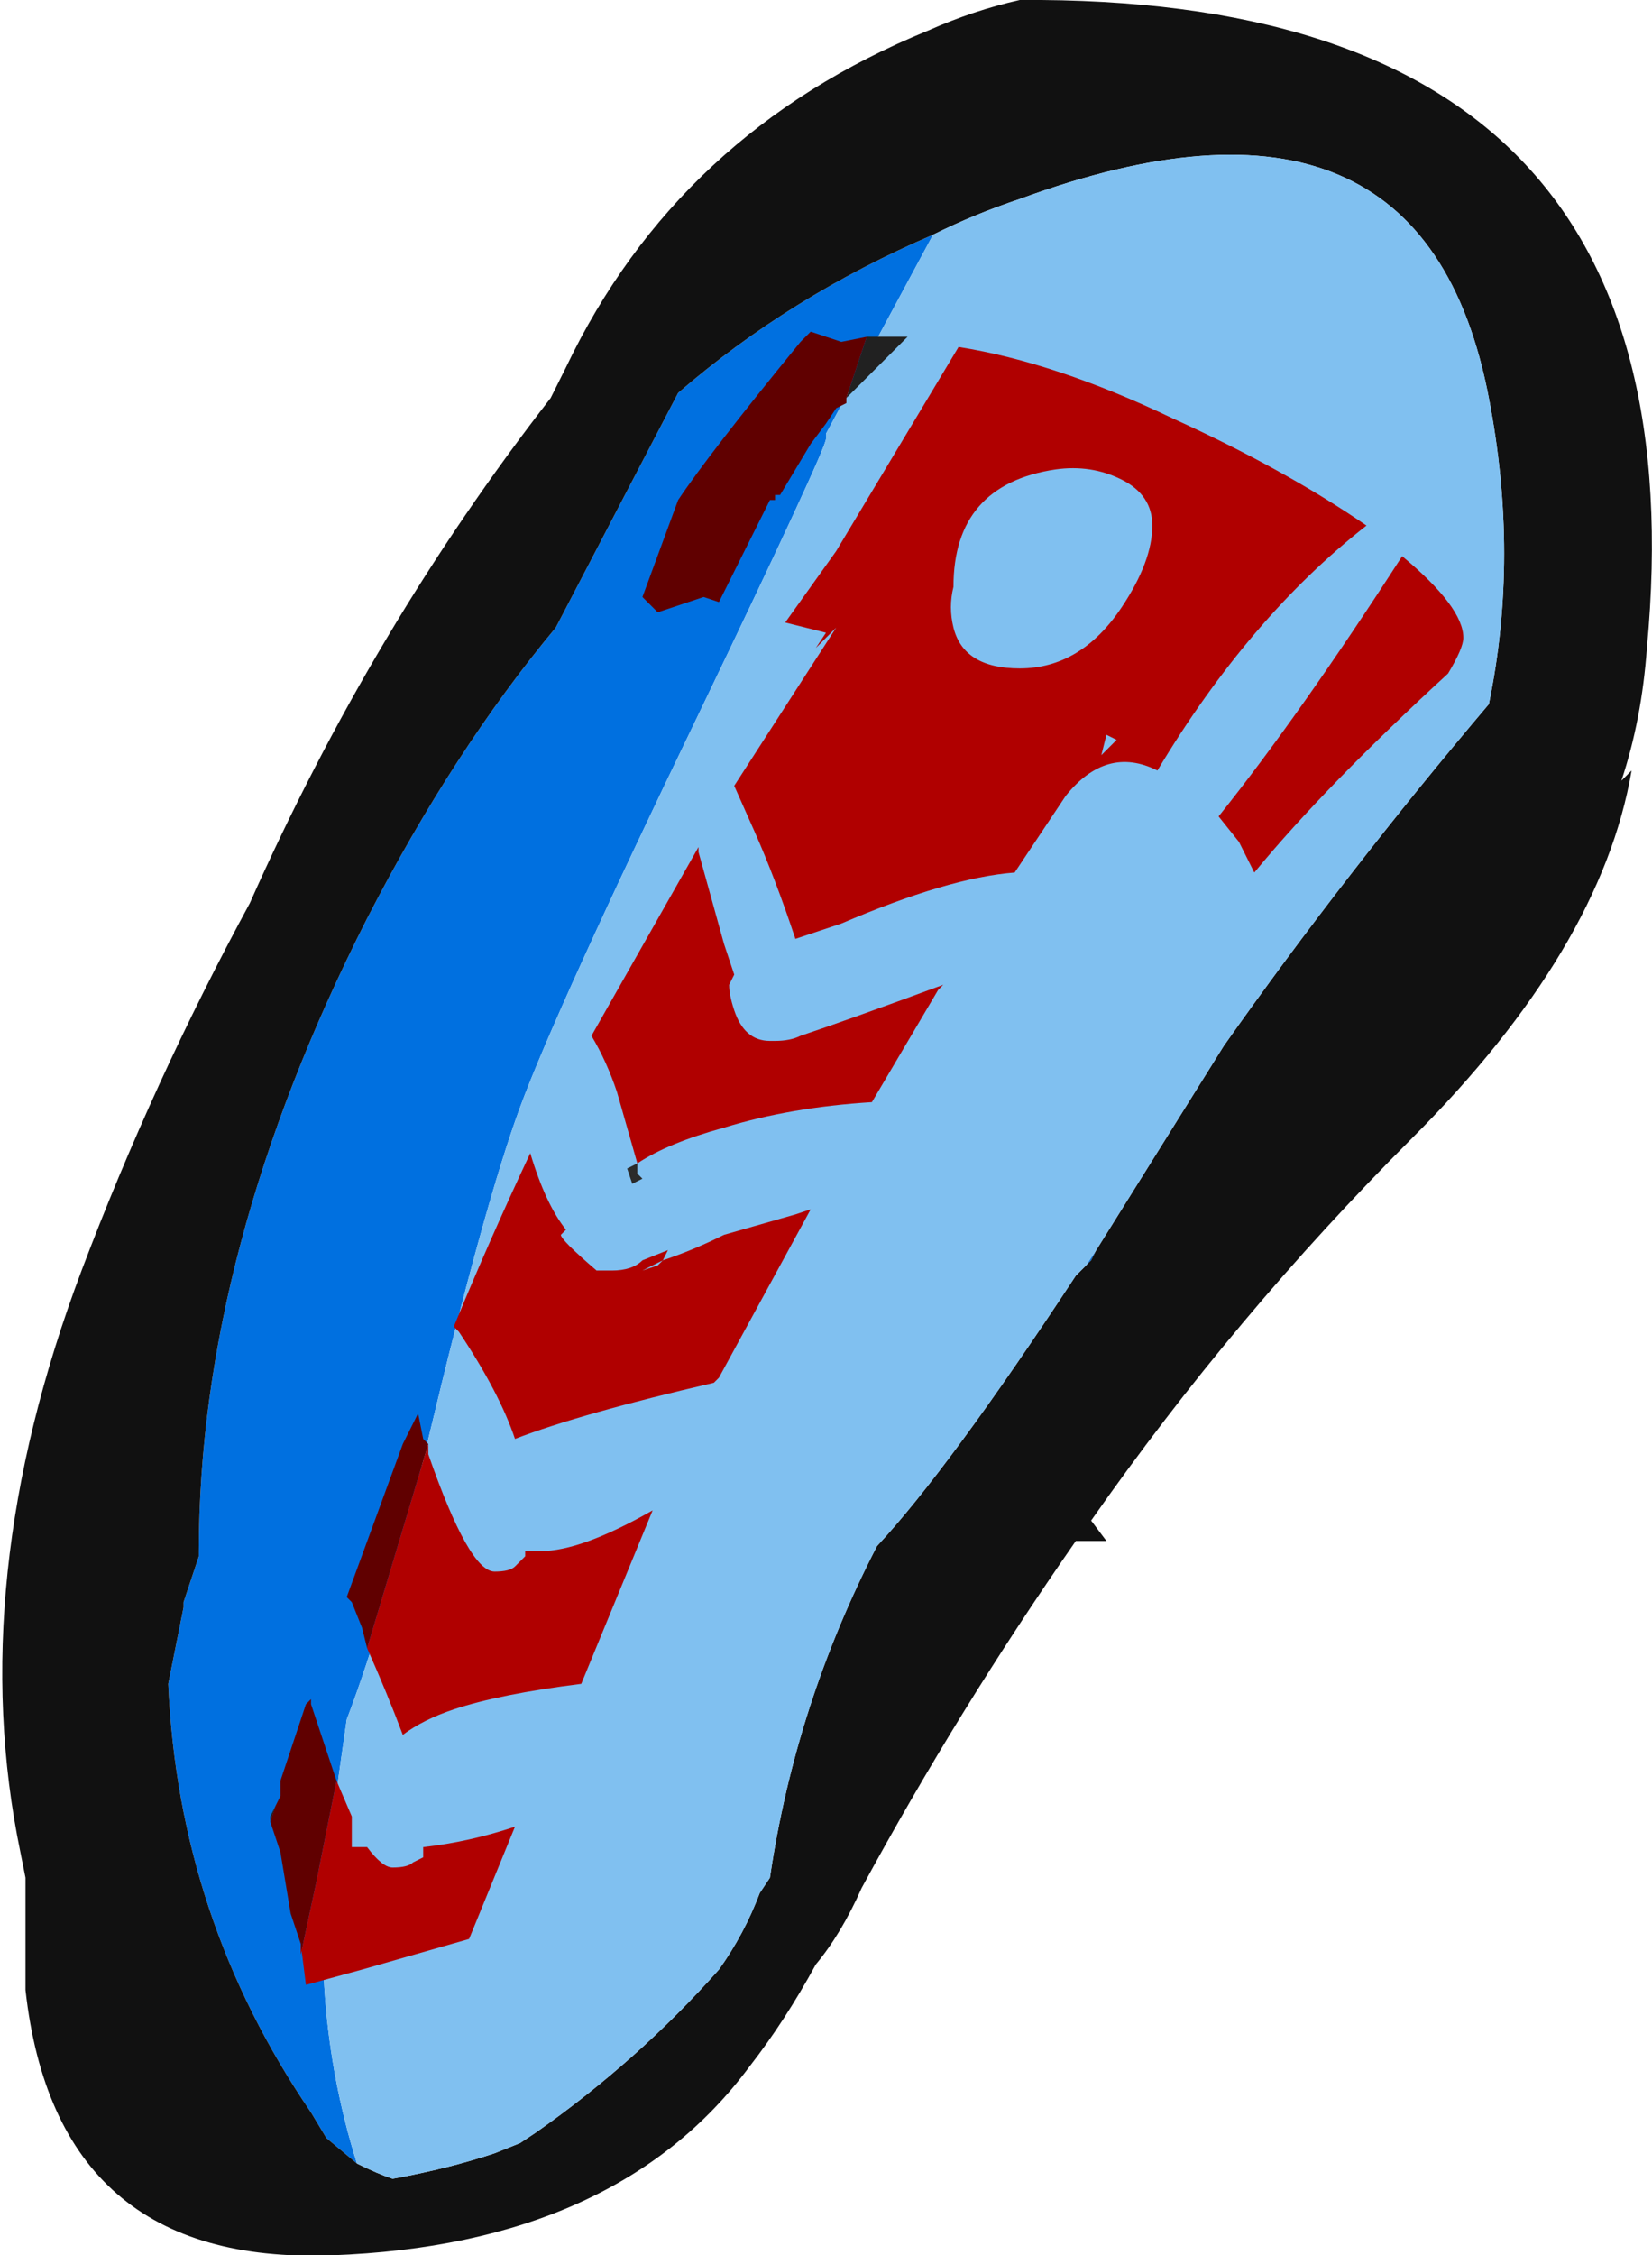 <?xml version="1.0" encoding="UTF-8" standalone="no"?>
<svg xmlns:ffdec="https://www.free-decompiler.com/flash" xmlns:xlink="http://www.w3.org/1999/xlink" ffdec:objectType="frame" height="154.7px" width="113.4px" xmlns="http://www.w3.org/2000/svg">
  <g transform="matrix(1.0, 0.0, 0.0, 1.0, 56.7, 77.35)">
    <use ffdec:characterId="851" height="22.1" transform="matrix(7.0, 0.0, 0.0, 7.0, -56.7, -77.35)" width="16.2" xlink:href="#shape0"/>
  </g>
  <defs>
    <g id="shape0" transform="matrix(1.0, 0.0, 0.0, 1.0, 8.1, 11.05)">
      <path d="M1.05 -8.75 L0.0 -6.8 0.0 -6.75 Q0.0 -6.65 -1.25 -4.05 -2.65 -1.15 -3.0 -0.2 -3.35 0.75 -3.9 3.05 -4.3 4.75 -4.7 5.8 L-4.85 6.85 Q-5.1 8.55 -4.6 10.15 L-4.9 9.9 -5.05 9.65 Q-6.35 7.75 -6.45 5.45 L-6.3 4.7 -6.3 4.65 -6.15 4.2 -6.15 4.15 Q-6.15 1.2 -4.5 -2.05 -3.65 -3.7 -2.65 -4.9 L-1.45 -7.2 Q-0.35 -8.15 1.05 -8.75 M2.55 1.35 L2.65 1.2 2.6 1.3 2.55 1.35" fill="#0070e0" fill-rule="evenodd" stroke="none"/>
      <path d="M2.65 1.2 L3.9 -0.8 Q5.1 -2.5 6.5 -4.15 6.8 -5.6 6.5 -7.15 5.85 -10.55 1.9 -9.1 1.45 -8.95 1.05 -8.75 -0.35 -8.15 -1.45 -7.2 L-2.65 -4.9 Q-3.65 -3.7 -4.5 -2.05 -6.15 1.2 -6.15 4.15 L-6.15 4.2 -6.3 4.65 -6.3 4.7 -6.45 5.45 Q-6.35 7.75 -5.05 9.65 L-4.9 9.9 -4.6 10.15 Q-4.4 10.25 -4.25 10.3 -3.7 10.2 -3.25 10.05 L-3.0 9.95 -2.85 9.85 Q-1.85 9.15 -1.05 8.25 -0.8 7.9 -0.65 7.5 L-0.55 7.35 Q-0.3 5.65 0.5 4.1 1.2 3.35 2.45 1.45 L2.55 1.35 2.6 1.3 2.65 1.2 M1.9 -11.05 Q8.65 -11.1 8.05 -4.7 8.0 -4.0 7.8 -3.4 L7.9 -3.5 Q7.6 -1.75 5.75 0.1 4.0 1.85 2.6 3.85 L2.75 4.05 2.45 4.05 Q1.3 5.7 0.35 7.45 0.15 7.9 -0.1 8.2 -0.4 8.75 -0.75 9.2 -2.05 10.95 -4.85 11.05 -7.55 11.15 -7.85 8.45 L-7.85 7.35 -7.9 7.1 Q-8.45 4.45 -7.3 1.4 -6.6 -0.45 -5.65 -2.2 -4.45 -4.9 -2.7 -7.15 L-2.55 -7.45 Q-1.45 -9.75 1.0 -10.75 1.45 -10.95 1.9 -11.05" fill="#111111" fill-rule="evenodd" stroke="none"/>
      <path d="M1.05 -8.75 Q1.45 -8.95 1.9 -9.1 5.85 -10.55 6.5 -7.15 6.8 -5.6 6.5 -4.15 5.1 -2.5 3.9 -0.8 L2.65 1.2 2.55 1.35 2.45 1.45 Q1.2 3.35 0.5 4.1 -0.3 5.65 -0.55 7.35 L-0.65 7.5 Q-0.8 7.9 -1.05 8.25 -1.85 9.15 -2.85 9.85 L-3.0 9.95 -3.25 10.05 Q-3.7 10.2 -4.25 10.3 -4.4 10.25 -4.6 10.15 -5.1 8.55 -4.85 6.85 L-4.7 5.8 Q-4.3 4.75 -3.9 3.05 -3.35 0.75 -3.0 -0.2 -2.65 -1.15 -1.25 -4.05 0.0 -6.65 0.0 -6.75 L0.0 -6.8 1.05 -8.75" fill="#80c0f0" fill-rule="evenodd" stroke="none"/>
      <path d="M-1.9 0.55 L-1.95 0.4 -1.85 0.35 -1.85 0.45 -1.8 0.5 -1.9 0.55" fill="#2b2b2b" fill-rule="evenodd" stroke="none"/>
      <path d="M0.2 -7.15 L0.4 -7.75 0.8 -7.75 0.2 -7.15 M-5.35 6.55 L-5.4 6.65 -5.45 6.8 -5.45 6.75 -5.35 6.55" fill="#212121" fill-rule="evenodd" stroke="none"/>
      <path d="M0.4 -7.75 L0.2 -7.15 0.2 -7.1 0.1 -7.05 0.0 -6.9 -0.15 -6.7 -0.45 -6.2 -0.5 -6.2 -0.5 -6.15 -0.55 -6.15 Q-0.8 -5.65 -1.05 -5.15 L-1.2 -5.2 -1.65 -5.05 -1.8 -5.2 -1.45 -6.15 Q-1.15 -6.6 -0.25 -7.7 L-0.15 -7.8 0.15 -7.7 0.4 -7.75 M-4.5 5.1 L-4.55 4.9 -4.65 4.65 -4.7 4.6 -4.15 3.1 -4.0 2.8 -3.95 3.05 -3.9 3.1 -4.5 5.1 M-5.35 6.55 L-5.35 6.4 -5.1 5.65 -5.05 5.6 -5.05 5.65 -4.8 6.4 -5.0 7.4 -5.15 8.1 -5.15 8.0 -5.25 7.7 -5.35 7.1 -5.45 6.8 -5.4 6.65 -5.35 6.55" fill="#600000" fill-rule="evenodd" stroke="none"/>
      <path d="M3.2 -5.9 Q3.2 -6.2 2.9 -6.35 2.6 -6.5 2.25 -6.45 1.25 -6.3 1.25 -5.3 1.2 -5.1 1.25 -4.9 1.35 -4.5 1.9 -4.5 2.5 -4.5 2.9 -5.1 3.2 -5.55 3.2 -5.9 M5.3 -5.9 Q4.15 -5.0 3.25 -3.5 2.75 -3.75 2.35 -3.25 L1.85 -2.5 Q1.2 -2.45 0.15 -2.0 L-0.3 -1.85 Q-0.5 -2.45 -0.7 -2.9 L-0.9 -3.35 0.1 -4.9 -0.1 -4.7 0.0 -4.85 -0.4 -4.95 0.1 -5.65 1.3 -7.65 Q2.25 -7.5 3.4 -6.95 4.5 -6.45 5.3 -5.9 M2.7 -3.65 L2.85 -3.8 2.75 -3.85 2.7 -3.65 M-0.3 0.85 L-0.15 0.8 -1.05 2.45 -1.1 2.5 Q-2.4 2.8 -3.05 3.05 -3.2 2.6 -3.6 2.0 L-3.65 1.95 Q-3.3 1.1 -2.9 0.25 -2.75 0.75 -2.55 1.0 L-2.6 1.05 Q-2.6 1.1 -2.25 1.4 L-2.1 1.4 Q-1.9 1.4 -1.8 1.3 L-1.55 1.2 -1.6 1.3 -1.8 1.4 -1.65 1.35 -1.6 1.3 Q-1.3 1.2 -1.0 1.05 L-0.3 0.85 M4.05 -2.8 L3.85 -3.05 Q4.65 -4.05 5.65 -5.6 6.25 -5.1 6.25 -4.8 6.25 -4.7 6.1 -4.45 4.9 -3.35 4.2 -2.5 L4.05 -2.8 M1.1 -1.35 L0.45 -0.25 Q-0.35 -0.2 -1.0 0.0 -1.55 0.15 -1.85 0.35 L-2.05 -0.35 Q-2.15 -0.65 -2.3 -0.9 L-1.25 -2.75 -1.25 -2.7 -1.0 -1.8 -0.9 -1.5 -0.95 -1.4 Q-0.95 -1.3 -0.9 -1.15 -0.8 -0.85 -0.55 -0.85 L-0.5 -0.85 Q-0.35 -0.85 -0.25 -0.9 0.2 -1.05 1.15 -1.4 L1.1 -1.35 M-3.9 3.1 L-3.9 3.2 Q-3.5 4.35 -3.25 4.35 -3.1 4.35 -3.05 4.3 L-2.95 4.2 -2.95 4.15 -2.8 4.15 Q-2.4 4.15 -1.7 3.75 L-2.4 5.45 Q-3.2 5.55 -3.65 5.7 -3.95 5.8 -4.15 5.95 -4.3 5.55 -4.5 5.1 L-3.9 3.1 M-5.15 8.0 L-5.15 8.1 -5.0 7.4 -4.8 6.4 -4.65 6.75 -4.65 7.05 -4.5 7.05 Q-4.35 7.25 -4.25 7.25 -4.1 7.25 -4.05 7.2 L-3.95 7.15 -3.95 7.05 Q-3.5 7.0 -3.05 6.85 L-3.5 7.95 -4.55 8.25 -5.1 8.4 -5.15 8.0" fill="#b00000" fill-rule="evenodd" stroke="none"/>
    </g>
  </defs>
</svg>
